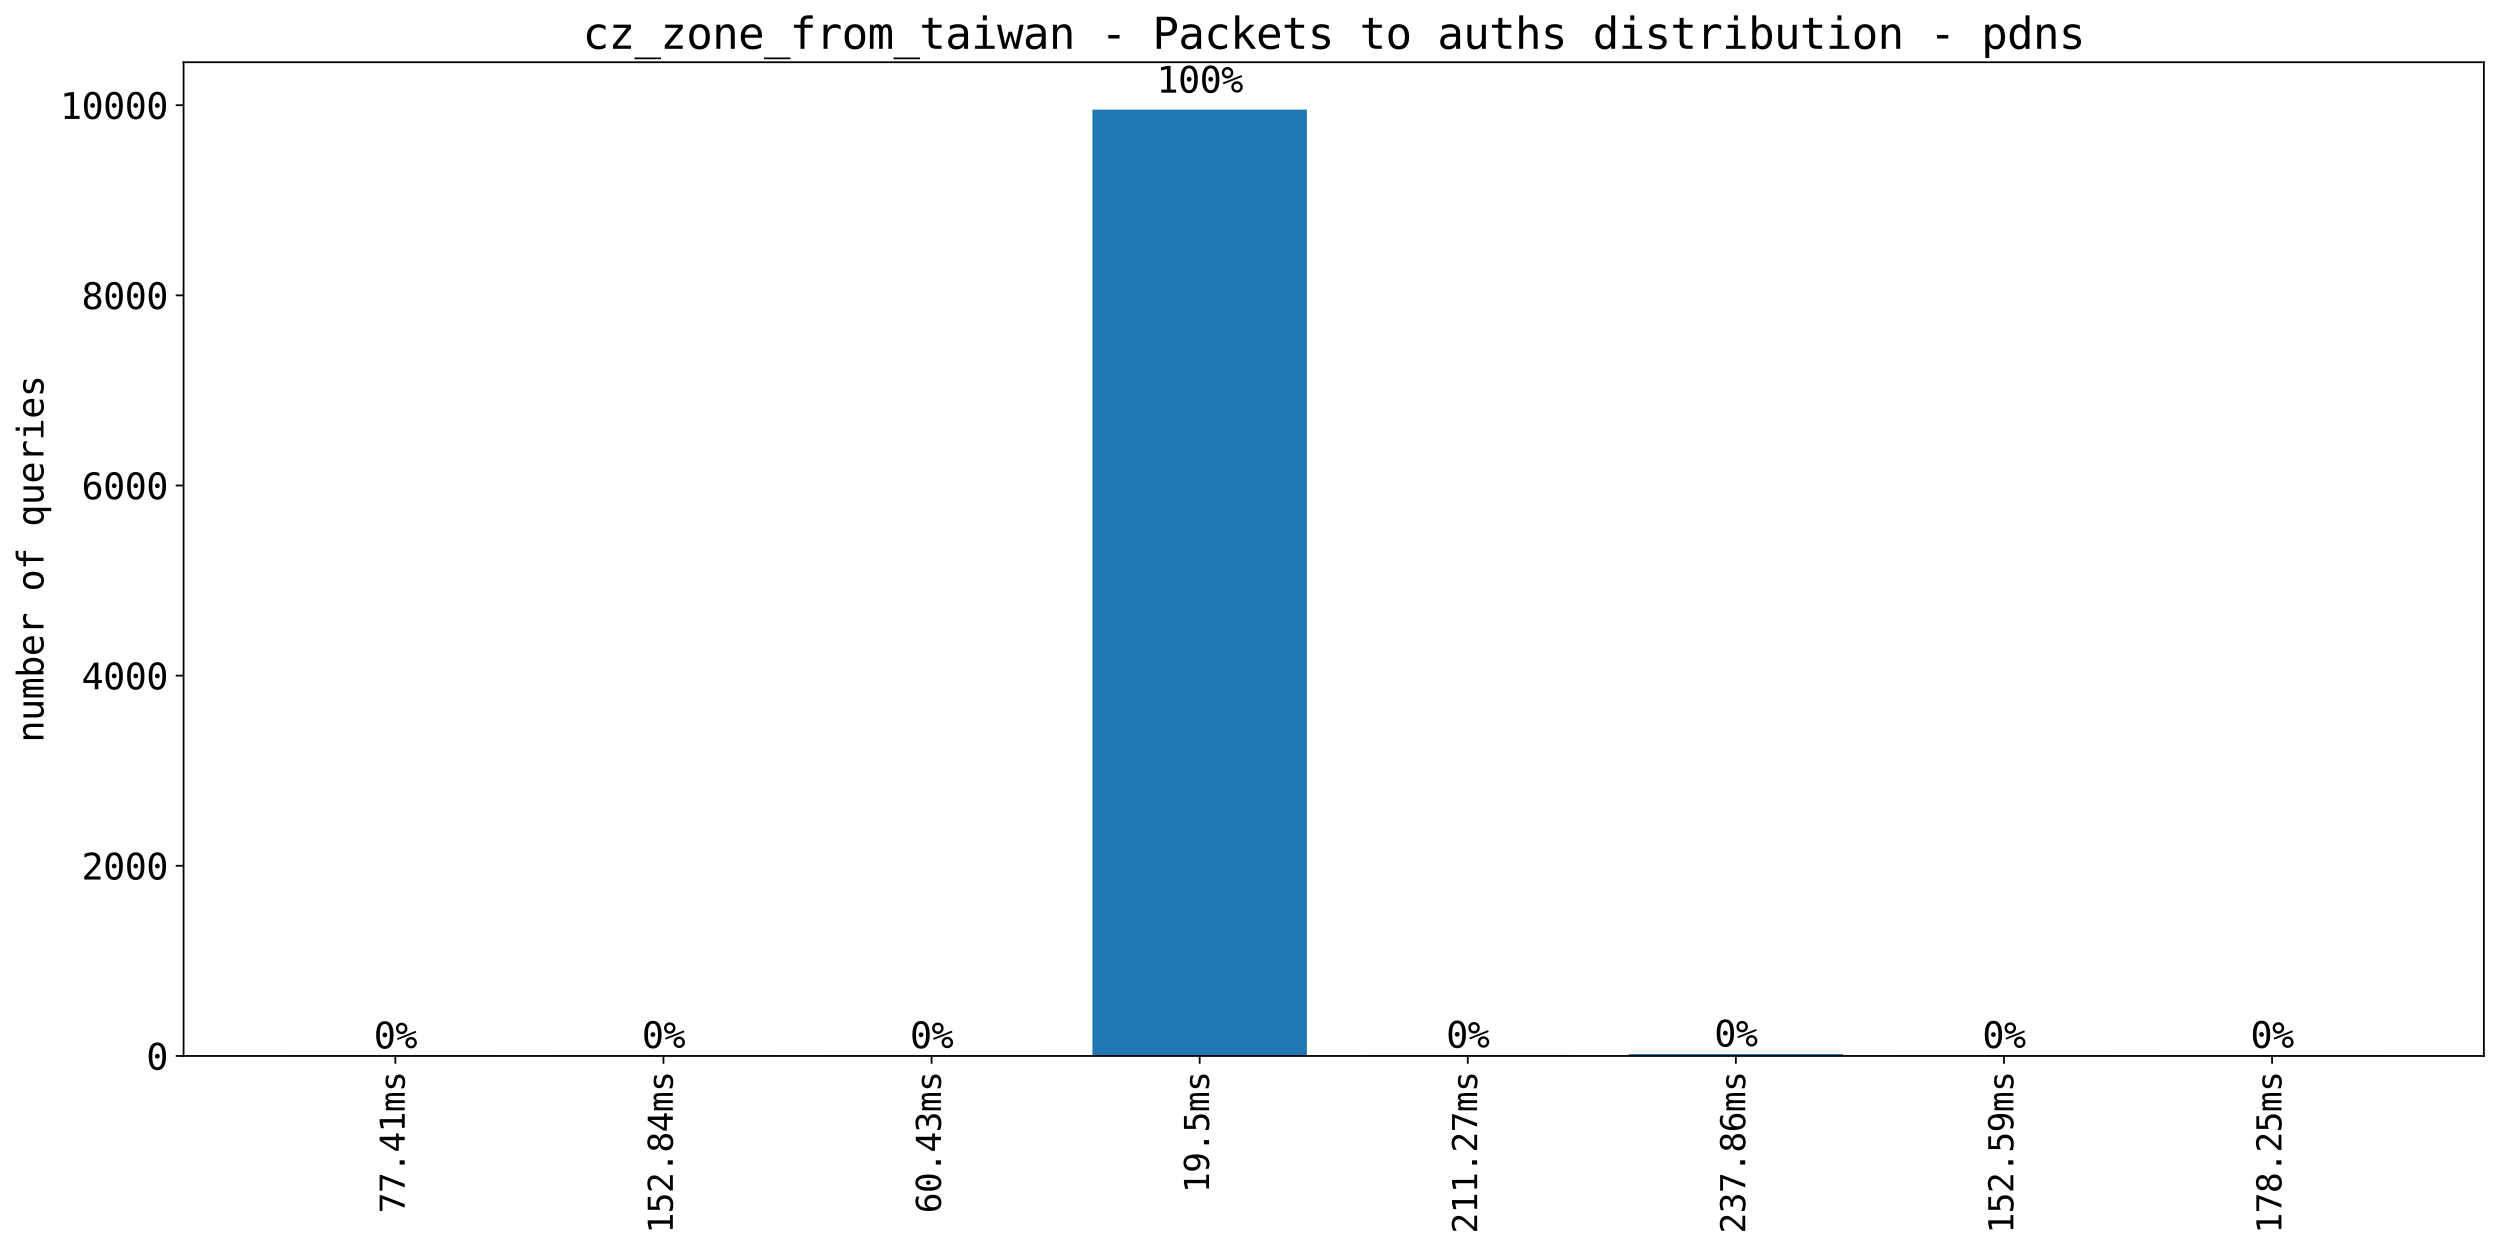 <?xml version="1.0" encoding="utf-8" standalone="no"?>
<!DOCTYPE svg PUBLIC "-//W3C//DTD SVG 1.1//EN"
  "http://www.w3.org/Graphics/SVG/1.1/DTD/svg11.dtd">
<svg height="557.753pt" version="1.1" viewBox="0 0 1115.852 557.753" width="1115.852pt" xmlns="http://www.w3.org/2000/svg" xmlns:xlink="http://www.w3.org/1999/xlink">
 <defs>
  <style type="text/css">*{stroke-linecap:butt;stroke-linejoin:round;}</style>
 </defs>
 <g id="figure_1">
  <g id="patch_1">
   <path d="M 0 557.753 
L 1115.852 557.753 
L 1115.852 0 
L 0 0 
z
" style="fill:#ffffff;"/>
  </g>
  <g id="axes_1">
   <g id="patch_2">
    <path d="M 81.933 471.309 
L 1108.652 471.309 
L 1108.652 27.789 
L 81.933 27.789 
z
" style="fill:#ffffff;"/>
   </g>
   <g id="patch_3">
    <path clip-path="url(#pe6ca87f509)" d="M 128.602 471.309 
L 224.333 471.309 
L 224.333 471.267 
L 128.602 471.267 
z
" style="fill:#1f77b4;"/>
   </g>
   <g id="patch_4">
    <path clip-path="url(#pe6ca87f509)" d="M 248.266 471.309 
L 343.997 471.309 
L 343.997 471.097 
L 248.266 471.097 
z
" style="fill:#1f77b4;"/>
   </g>
   <g id="patch_5">
    <path clip-path="url(#pe6ca87f509)" d="M 367.93 471.309 
L 463.662 471.309 
L 463.662 471.182 
L 367.93 471.182 
z
" style="fill:#1f77b4;"/>
   </g>
   <g id="patch_6">
    <path clip-path="url(#pe6ca87f509)" d="M 487.595 471.309 
L 583.326 471.309 
L 583.326 48.909 
L 487.595 48.909 
z
" style="fill:#1f77b4;"/>
   </g>
   <g id="patch_7">
    <path clip-path="url(#pe6ca87f509)" d="M 607.259 471.309 
L 702.99 471.309 
L 702.99 470.97 
L 607.259 470.97 
z
" style="fill:#1f77b4;"/>
   </g>
   <g id="patch_8">
    <path clip-path="url(#pe6ca87f509)" d="M 726.923 471.309 
L 822.655 471.309 
L 822.655 470.46 
L 726.923 470.46 
z
" style="fill:#1f77b4;"/>
   </g>
   <g id="patch_9">
    <path clip-path="url(#pe6ca87f509)" d="M 846.588 471.309 
L 942.319 471.309 
L 942.319 471.097 
L 846.588 471.097 
z
" style="fill:#1f77b4;"/>
   </g>
   <g id="patch_10">
    <path clip-path="url(#pe6ca87f509)" d="M 966.252 471.309 
L 1061.983 471.309 
L 1061.983 471.054 
L 966.252 471.054 
z
" style="fill:#1f77b4;"/>
   </g>
   <g id="matplotlib.axis_1">
    <g id="xtick_1">
     <g id="line2d_1">
      <defs>
       <path d="M 0 0 
L 0 3.5 
" id="m684f70362e" style="stroke:#000000;stroke-width:0.8;"/>
      </defs>
      <g>
       <use style="stroke:#000000;stroke-width:0.8;" x="176.467" xlink:href="#m684f70362e" y="471.309"/>
      </g>
     </g>
     <g id="text_1">
      <!-- 77.41ms -->
      <g transform="translate(180.646 541.522)rotate(-90)scale(0.15 -0.15)">
       <defs>
        <path d="M 434 4666 
L 3372 4666 
L 3372 4397 
L 1703 0 
L 1044 0 
L 2669 4134 
L 434 4134 
L 434 4666 
z
" id="DejaVuSansMono-37" transform="scale(0.016)"/>
        <path d="M 1528 953 
L 2316 953 
L 2316 0 
L 1528 0 
L 1528 953 
z
" id="DejaVuSansMono-2e" transform="scale(0.016)"/>
        <path d="M 2297 4091 
L 825 1625 
L 2297 1625 
L 2297 4091 
z
M 2194 4666 
L 2925 4666 
L 2925 1625 
L 3547 1625 
L 3547 1113 
L 2925 1113 
L 2925 0 
L 2297 0 
L 2297 1113 
L 319 1113 
L 319 1709 
L 2194 4666 
z
" id="DejaVuSansMono-34" transform="scale(0.016)"/>
        <path d="M 844 531 
L 1825 531 
L 1825 4097 
L 769 3859 
L 769 4434 
L 1819 4666 
L 2450 4666 
L 2450 531 
L 3419 531 
L 3419 0 
L 844 0 
L 844 531 
z
" id="DejaVuSansMono-31" transform="scale(0.016)"/>
        <path d="M 2113 3144 
Q 2219 3369 2383 3476 
Q 2547 3584 2778 3584 
Q 3200 3584 3373 3257 
Q 3547 2931 3547 2028 
L 3547 0 
L 3022 0 
L 3022 2003 
Q 3022 2744 2939 2923 
Q 2856 3103 2638 3103 
Q 2388 3103 2295 2911 
Q 2203 2719 2203 2003 
L 2203 0 
L 1678 0 
L 1678 2003 
Q 1678 2753 1589 2928 
Q 1500 3103 1269 3103 
Q 1041 3103 952 2911 
Q 863 2719 863 2003 
L 863 0 
L 341 0 
L 341 3500 
L 863 3500 
L 863 3200 
Q 966 3388 1120 3486 
Q 1275 3584 1472 3584 
Q 1709 3584 1867 3475 
Q 2025 3366 2113 3144 
z
" id="DejaVuSansMono-6d" transform="scale(0.016)"/>
        <path d="M 3041 3378 
L 3041 2816 
Q 2794 2959 2544 3031 
Q 2294 3103 2034 3103 
Q 1644 3103 1451 2976 
Q 1259 2850 1259 2591 
Q 1259 2356 1403 2240 
Q 1547 2125 2119 2016 
L 2350 1972 
Q 2778 1891 2998 1647 
Q 3219 1403 3219 1013 
Q 3219 494 2850 201 
Q 2481 -91 1825 -91 
Q 1566 -91 1281 -36 
Q 997 19 666 128 
L 666 722 
Q 988 556 1281 473 
Q 1575 391 1838 391 
Q 2219 391 2428 545 
Q 2638 700 2638 978 
Q 2638 1378 1872 1531 
L 1847 1538 
L 1631 1581 
Q 1134 1678 906 1908 
Q 678 2138 678 2534 
Q 678 3038 1018 3311 
Q 1359 3584 1991 3584 
Q 2272 3584 2531 3532 
Q 2791 3481 3041 3378 
z
" id="DejaVuSansMono-73" transform="scale(0.016)"/>
       </defs>
       <use xlink:href="#DejaVuSansMono-37"/>
       <use x="60.205" xlink:href="#DejaVuSansMono-37"/>
       <use x="120.41" xlink:href="#DejaVuSansMono-2e"/>
       <use x="180.615" xlink:href="#DejaVuSansMono-34"/>
       <use x="240.82" xlink:href="#DejaVuSansMono-31"/>
       <use x="301.025" xlink:href="#DejaVuSansMono-6d"/>
       <use x="361.23" xlink:href="#DejaVuSansMono-73"/>
      </g>
     </g>
    </g>
    <g id="xtick_2">
     <g id="line2d_2">
      <g>
       <use style="stroke:#000000;stroke-width:0.8;" x="296.132" xlink:href="#m684f70362e" y="471.309"/>
      </g>
     </g>
     <g id="text_2">
      <!-- 152.84ms -->
      <g transform="translate(300.311 550.553)rotate(-90)scale(0.15 -0.15)">
       <defs>
        <path d="M 647 4666 
L 3009 4666 
L 3009 4134 
L 1222 4134 
L 1222 2988 
Q 1356 3038 1492 3061 
Q 1628 3084 1766 3084 
Q 2491 3084 2916 2656 
Q 3341 2228 3341 1497 
Q 3341 759 2895 334 
Q 2450 -91 1678 -91 
Q 1306 -91 998 -41 
Q 691 9 447 109 
L 447 750 
Q 734 594 1025 517 
Q 1316 441 1619 441 
Q 2141 441 2423 716 
Q 2706 991 2706 1497 
Q 2706 1997 2414 2275 
Q 2122 2553 1600 2553 
Q 1347 2553 1106 2495 
Q 866 2438 647 2322 
L 647 4666 
z
" id="DejaVuSansMono-35" transform="scale(0.016)"/>
        <path d="M 1166 531 
L 3309 531 
L 3309 0 
L 475 0 
L 475 531 
Q 1059 1147 1496 1619 
Q 1934 2091 2100 2284 
Q 2413 2666 2522 2902 
Q 2631 3138 2631 3384 
Q 2631 3775 2401 3997 
Q 2172 4219 1772 4219 
Q 1488 4219 1175 4116 
Q 863 4013 513 3803 
L 513 4441 
Q 834 4594 1145 4672 
Q 1456 4750 1759 4750 
Q 2444 4750 2861 4386 
Q 3278 4022 3278 3431 
Q 3278 3131 3139 2831 
Q 3000 2531 2688 2169 
Q 2513 1966 2180 1606 
Q 1847 1247 1166 531 
z
" id="DejaVuSansMono-32" transform="scale(0.016)"/>
        <path d="M 1925 2216 
Q 1503 2216 1273 1980 
Q 1044 1744 1044 1313 
Q 1044 881 1276 642 
Q 1509 403 1925 403 
Q 2350 403 2579 639 
Q 2809 875 2809 1313 
Q 2809 1741 2576 1978 
Q 2344 2216 1925 2216 
z
M 1375 2478 
Q 972 2581 745 2862 
Q 519 3144 519 3541 
Q 519 4097 897 4423 
Q 1275 4750 1925 4750 
Q 2578 4750 2956 4423 
Q 3334 4097 3334 3541 
Q 3334 3144 3107 2862 
Q 2881 2581 2478 2478 
Q 2947 2375 3195 2062 
Q 3444 1750 3444 1253 
Q 3444 622 3041 265 
Q 2638 -91 1925 -91 
Q 1213 -91 811 264 
Q 409 619 409 1247 
Q 409 1747 657 2061 
Q 906 2375 1375 2478 
z
M 1147 3481 
Q 1147 3106 1347 2909 
Q 1547 2713 1925 2713 
Q 2306 2713 2506 2909 
Q 2706 3106 2706 3481 
Q 2706 3863 2507 4063 
Q 2309 4263 1925 4263 
Q 1547 4263 1347 4061 
Q 1147 3859 1147 3481 
z
" id="DejaVuSansMono-38" transform="scale(0.016)"/>
       </defs>
       <use xlink:href="#DejaVuSansMono-31"/>
       <use x="60.205" xlink:href="#DejaVuSansMono-35"/>
       <use x="120.41" xlink:href="#DejaVuSansMono-32"/>
       <use x="180.615" xlink:href="#DejaVuSansMono-2e"/>
       <use x="240.82" xlink:href="#DejaVuSansMono-38"/>
       <use x="301.025" xlink:href="#DejaVuSansMono-34"/>
       <use x="361.23" xlink:href="#DejaVuSansMono-6d"/>
       <use x="421.436" xlink:href="#DejaVuSansMono-73"/>
      </g>
     </g>
    </g>
    <g id="xtick_3">
     <g id="line2d_3">
      <g>
       <use style="stroke:#000000;stroke-width:0.8;" x="415.796" xlink:href="#m684f70362e" y="471.309"/>
      </g>
     </g>
     <g id="text_3">
      <!-- 60.43ms -->
      <g transform="translate(419.975 541.522)rotate(-90)scale(0.15 -0.15)">
       <defs>
        <path d="M 3097 4563 
L 3097 3981 
Q 2900 4097 2678 4158 
Q 2456 4219 2216 4219 
Q 1616 4219 1306 3767 
Q 997 3316 997 2438 
Q 1147 2750 1412 2917 
Q 1678 3084 2022 3084 
Q 2697 3084 3067 2670 
Q 3438 2256 3438 1497 
Q 3438 741 3056 325 
Q 2675 -91 1984 -91 
Q 1172 -91 794 492 
Q 416 1075 416 2328 
Q 416 3509 870 4129 
Q 1325 4750 2188 4750 
Q 2419 4750 2650 4701 
Q 2881 4653 3097 4563 
z
M 1972 2591 
Q 1569 2591 1337 2300 
Q 1106 2009 1106 1497 
Q 1106 984 1337 693 
Q 1569 403 1972 403 
Q 2391 403 2603 679 
Q 2816 956 2816 1497 
Q 2816 2041 2603 2316 
Q 2391 2591 1972 2591 
z
" id="DejaVuSansMono-36" transform="scale(0.016)"/>
        <path d="M 1509 2344 
Q 1509 2516 1629 2641 
Q 1750 2766 1919 2766 
Q 2094 2766 2219 2641 
Q 2344 2516 2344 2344 
Q 2344 2169 2220 2047 
Q 2097 1925 1919 1925 
Q 1744 1925 1626 2044 
Q 1509 2163 1509 2344 
z
M 1925 4250 
Q 1484 4250 1267 3775 
Q 1050 3300 1050 2328 
Q 1050 1359 1267 884 
Q 1484 409 1925 409 
Q 2369 409 2586 884 
Q 2803 1359 2803 2328 
Q 2803 3300 2586 3775 
Q 2369 4250 1925 4250 
z
M 1925 4750 
Q 2672 4750 3055 4137 
Q 3438 3525 3438 2328 
Q 3438 1134 3055 521 
Q 2672 -91 1925 -91 
Q 1178 -91 797 521 
Q 416 1134 416 2328 
Q 416 3525 797 4137 
Q 1178 4750 1925 4750 
z
" id="DejaVuSansMono-30" transform="scale(0.016)"/>
        <path d="M 2425 2497 
Q 2884 2375 3128 2064 
Q 3372 1753 3372 1288 
Q 3372 644 2939 276 
Q 2506 -91 1741 -91 
Q 1419 -91 1084 -31 
Q 750 28 428 141 
L 428 769 
Q 747 603 1056 522 
Q 1366 441 1672 441 
Q 2191 441 2469 675 
Q 2747 909 2747 1350 
Q 2747 1756 2469 1995 
Q 2191 2234 1716 2234 
L 1234 2234 
L 1234 2753 
L 1716 2753 
Q 2150 2753 2394 2943 
Q 2638 3134 2638 3475 
Q 2638 3834 2411 4026 
Q 2184 4219 1766 4219 
Q 1488 4219 1191 4156 
Q 894 4094 569 3969 
L 569 4550 
Q 947 4650 1242 4700 
Q 1538 4750 1766 4750 
Q 2447 4750 2855 4408 
Q 3263 4066 3263 3500 
Q 3263 3116 3048 2859 
Q 2834 2603 2425 2497 
z
" id="DejaVuSansMono-33" transform="scale(0.016)"/>
       </defs>
       <use xlink:href="#DejaVuSansMono-36"/>
       <use x="60.205" xlink:href="#DejaVuSansMono-30"/>
       <use x="120.41" xlink:href="#DejaVuSansMono-2e"/>
       <use x="180.615" xlink:href="#DejaVuSansMono-34"/>
       <use x="240.82" xlink:href="#DejaVuSansMono-33"/>
       <use x="301.025" xlink:href="#DejaVuSansMono-6d"/>
       <use x="361.23" xlink:href="#DejaVuSansMono-73"/>
      </g>
     </g>
    </g>
    <g id="xtick_4">
     <g id="line2d_4">
      <g>
       <use style="stroke:#000000;stroke-width:0.8;" x="535.46" xlink:href="#m684f70362e" y="471.309"/>
      </g>
     </g>
     <g id="text_4">
      <!-- 19.5ms -->
      <g transform="translate(539.639 532.492)rotate(-90)scale(0.15 -0.15)">
       <defs>
        <path d="M 1863 2069 
Q 2266 2069 2495 2359 
Q 2725 2650 2725 3163 
Q 2725 3675 2495 3965 
Q 2266 4256 1863 4256 
Q 1444 4256 1231 3979 
Q 1019 3703 1019 3163 
Q 1019 2619 1230 2344 
Q 1441 2069 1863 2069 
z
M 738 97 
L 738 678 
Q 934 563 1156 502 
Q 1378 441 1619 441 
Q 2219 441 2526 892 
Q 2834 1344 2834 2222 
Q 2688 1909 2422 1742 
Q 2156 1575 1813 1575 
Q 1138 1575 767 1990 
Q 397 2406 397 3169 
Q 397 3922 776 4336 
Q 1156 4750 1850 4750 
Q 2663 4750 3041 4165 
Q 3419 3581 3419 2328 
Q 3419 1150 2964 529 
Q 2509 -91 1644 -91 
Q 1416 -91 1184 -42 
Q 953 6 738 97 
z
" id="DejaVuSansMono-39" transform="scale(0.016)"/>
       </defs>
       <use xlink:href="#DejaVuSansMono-31"/>
       <use x="60.205" xlink:href="#DejaVuSansMono-39"/>
       <use x="120.41" xlink:href="#DejaVuSansMono-2e"/>
       <use x="180.615" xlink:href="#DejaVuSansMono-35"/>
       <use x="240.82" xlink:href="#DejaVuSansMono-6d"/>
       <use x="301.025" xlink:href="#DejaVuSansMono-73"/>
      </g>
     </g>
    </g>
    <g id="xtick_5">
     <g id="line2d_5">
      <g>
       <use style="stroke:#000000;stroke-width:0.8;" x="655.125" xlink:href="#m684f70362e" y="471.309"/>
      </g>
     </g>
     <g id="text_5">
      <!-- 211.27ms -->
      <g transform="translate(659.304 550.553)rotate(-90)scale(0.15 -0.15)">
       <use xlink:href="#DejaVuSansMono-32"/>
       <use x="60.205" xlink:href="#DejaVuSansMono-31"/>
       <use x="120.41" xlink:href="#DejaVuSansMono-31"/>
       <use x="180.615" xlink:href="#DejaVuSansMono-2e"/>
       <use x="240.82" xlink:href="#DejaVuSansMono-32"/>
       <use x="301.025" xlink:href="#DejaVuSansMono-37"/>
       <use x="361.23" xlink:href="#DejaVuSansMono-6d"/>
       <use x="421.436" xlink:href="#DejaVuSansMono-73"/>
      </g>
     </g>
    </g>
    <g id="xtick_6">
     <g id="line2d_6">
      <g>
       <use style="stroke:#000000;stroke-width:0.8;" x="774.789" xlink:href="#m684f70362e" y="471.309"/>
      </g>
     </g>
     <g id="text_6">
      <!-- 237.86ms -->
      <g transform="translate(778.968 550.553)rotate(-90)scale(0.15 -0.15)">
       <use xlink:href="#DejaVuSansMono-32"/>
       <use x="60.205" xlink:href="#DejaVuSansMono-33"/>
       <use x="120.41" xlink:href="#DejaVuSansMono-37"/>
       <use x="180.615" xlink:href="#DejaVuSansMono-2e"/>
       <use x="240.82" xlink:href="#DejaVuSansMono-38"/>
       <use x="301.025" xlink:href="#DejaVuSansMono-36"/>
       <use x="361.23" xlink:href="#DejaVuSansMono-6d"/>
       <use x="421.436" xlink:href="#DejaVuSansMono-73"/>
      </g>
     </g>
    </g>
    <g id="xtick_7">
     <g id="line2d_7">
      <g>
       <use style="stroke:#000000;stroke-width:0.8;" x="894.453" xlink:href="#m684f70362e" y="471.309"/>
      </g>
     </g>
     <g id="text_7">
      <!-- 152.59ms -->
      <g transform="translate(898.632 550.553)rotate(-90)scale(0.15 -0.15)">
       <use xlink:href="#DejaVuSansMono-31"/>
       <use x="60.205" xlink:href="#DejaVuSansMono-35"/>
       <use x="120.41" xlink:href="#DejaVuSansMono-32"/>
       <use x="180.615" xlink:href="#DejaVuSansMono-2e"/>
       <use x="240.82" xlink:href="#DejaVuSansMono-35"/>
       <use x="301.025" xlink:href="#DejaVuSansMono-39"/>
       <use x="361.23" xlink:href="#DejaVuSansMono-6d"/>
       <use x="421.436" xlink:href="#DejaVuSansMono-73"/>
      </g>
     </g>
    </g>
    <g id="xtick_8">
     <g id="line2d_8">
      <g>
       <use style="stroke:#000000;stroke-width:0.8;" x="1014.118" xlink:href="#m684f70362e" y="471.309"/>
      </g>
     </g>
     <g id="text_8">
      <!-- 178.25ms -->
      <g transform="translate(1018.297 550.553)rotate(-90)scale(0.15 -0.15)">
       <use xlink:href="#DejaVuSansMono-31"/>
       <use x="60.205" xlink:href="#DejaVuSansMono-37"/>
       <use x="120.41" xlink:href="#DejaVuSansMono-38"/>
       <use x="180.615" xlink:href="#DejaVuSansMono-2e"/>
       <use x="240.82" xlink:href="#DejaVuSansMono-32"/>
       <use x="301.025" xlink:href="#DejaVuSansMono-35"/>
       <use x="361.23" xlink:href="#DejaVuSansMono-6d"/>
       <use x="421.436" xlink:href="#DejaVuSansMono-73"/>
      </g>
     </g>
    </g>
   </g>
   <g id="matplotlib.axis_2">
    <g id="ytick_1">
     <g id="line2d_9">
      <defs>
       <path d="M 0 0 
L -3.5 0 
" id="mcf1961b97e" style="stroke:#000000;stroke-width:0.8;"/>
      </defs>
      <g>
       <use style="stroke:#000000;stroke-width:0.8;" x="81.933" xlink:href="#mcf1961b97e" y="471.309"/>
      </g>
     </g>
     <g id="text_9">
      <!-- 0 -->
      <g transform="translate(65.3 477.43)scale(0.16 -0.16)">
       <use xlink:href="#DejaVuSansMono-30"/>
      </g>
     </g>
    </g>
    <g id="ytick_2">
     <g id="line2d_10">
      <g>
       <use style="stroke:#000000;stroke-width:0.8;" x="81.933" xlink:href="#mcf1961b97e" y="386.439"/>
      </g>
     </g>
     <g id="text_10">
      <!-- 2000 -->
      <g transform="translate(36.403 392.56)scale(0.16 -0.16)">
       <use xlink:href="#DejaVuSansMono-32"/>
       <use x="60.205" xlink:href="#DejaVuSansMono-30"/>
       <use x="120.41" xlink:href="#DejaVuSansMono-30"/>
       <use x="180.615" xlink:href="#DejaVuSansMono-30"/>
      </g>
     </g>
    </g>
    <g id="ytick_3">
     <g id="line2d_11">
      <g>
       <use style="stroke:#000000;stroke-width:0.8;" x="81.933" xlink:href="#mcf1961b97e" y="301.568"/>
      </g>
     </g>
     <g id="text_11">
      <!-- 4000 -->
      <g transform="translate(36.403 307.689)scale(0.16 -0.16)">
       <use xlink:href="#DejaVuSansMono-34"/>
       <use x="60.205" xlink:href="#DejaVuSansMono-30"/>
       <use x="120.41" xlink:href="#DejaVuSansMono-30"/>
       <use x="180.615" xlink:href="#DejaVuSansMono-30"/>
      </g>
     </g>
    </g>
    <g id="ytick_4">
     <g id="line2d_12">
      <g>
       <use style="stroke:#000000;stroke-width:0.8;" x="81.933" xlink:href="#mcf1961b97e" y="216.698"/>
      </g>
     </g>
     <g id="text_12">
      <!-- 6000 -->
      <g transform="translate(36.403 222.819)scale(0.16 -0.16)">
       <use xlink:href="#DejaVuSansMono-36"/>
       <use x="60.205" xlink:href="#DejaVuSansMono-30"/>
       <use x="120.41" xlink:href="#DejaVuSansMono-30"/>
       <use x="180.615" xlink:href="#DejaVuSansMono-30"/>
      </g>
     </g>
    </g>
    <g id="ytick_5">
     <g id="line2d_13">
      <g>
       <use style="stroke:#000000;stroke-width:0.8;" x="81.933" xlink:href="#mcf1961b97e" y="131.827"/>
      </g>
     </g>
     <g id="text_13">
      <!-- 8000 -->
      <g transform="translate(36.403 137.949)scale(0.16 -0.16)">
       <use xlink:href="#DejaVuSansMono-38"/>
       <use x="60.205" xlink:href="#DejaVuSansMono-30"/>
       <use x="120.41" xlink:href="#DejaVuSansMono-30"/>
       <use x="180.615" xlink:href="#DejaVuSansMono-30"/>
      </g>
     </g>
    </g>
    <g id="ytick_6">
     <g id="line2d_14">
      <g>
       <use style="stroke:#000000;stroke-width:0.8;" x="81.933" xlink:href="#mcf1961b97e" y="46.957"/>
      </g>
     </g>
     <g id="text_14">
      <!-- 10000 -->
      <g transform="translate(26.77 53.078)scale(0.16 -0.16)">
       <use xlink:href="#DejaVuSansMono-31"/>
       <use x="60.205" xlink:href="#DejaVuSansMono-30"/>
       <use x="120.41" xlink:href="#DejaVuSansMono-30"/>
       <use x="180.615" xlink:href="#DejaVuSansMono-30"/>
       <use x="240.82" xlink:href="#DejaVuSansMono-30"/>
      </g>
     </g>
    </g>
    <g id="text_15">
     <!-- number of queries -->
     <g transform="translate(19.41 331.425)rotate(-90)scale(0.16 -0.16)">
      <defs>
       <path d="M 3284 2169 
L 3284 0 
L 2706 0 
L 2706 2169 
Q 2706 2641 2540 2862 
Q 2375 3084 2022 3084 
Q 1619 3084 1401 2798 
Q 1184 2513 1184 1978 
L 1184 0 
L 609 0 
L 609 3500 
L 1184 3500 
L 1184 2975 
Q 1338 3275 1600 3429 
Q 1863 3584 2222 3584 
Q 2756 3584 3020 3232 
Q 3284 2881 3284 2169 
z
" id="DejaVuSansMono-6e" transform="scale(0.016)"/>
       <path d="M 609 1325 
L 609 3494 
L 1184 3494 
L 1184 1325 
Q 1184 853 1351 631 
Q 1519 409 1869 409 
Q 2275 409 2490 695 
Q 2706 981 2706 1516 
L 2706 3494 
L 3284 3494 
L 3284 0 
L 2706 0 
L 2706 525 
Q 2553 222 2289 65 
Q 2025 -91 1672 -91 
Q 1134 -91 871 261 
Q 609 613 609 1325 
z
" id="DejaVuSansMono-75" transform="scale(0.016)"/>
       <path d="M 2869 1747 
Q 2869 2416 2656 2756 
Q 2444 3097 2028 3097 
Q 1609 3097 1393 2755 
Q 1178 2413 1178 1747 
Q 1178 1084 1393 740 
Q 1609 397 2028 397 
Q 2444 397 2656 737 
Q 2869 1078 2869 1747 
z
M 1178 3053 
Q 1316 3309 1558 3446 
Q 1800 3584 2119 3584 
Q 2750 3584 3112 3098 
Q 3475 2613 3475 1759 
Q 3475 894 3111 401 
Q 2747 -91 2113 -91 
Q 1800 -91 1561 45 
Q 1322 181 1178 441 
L 1178 0 
L 603 0 
L 603 4863 
L 1178 4863 
L 1178 3053 
z
" id="DejaVuSansMono-62" transform="scale(0.016)"/>
       <path d="M 3475 1894 
L 3475 1613 
L 984 1613 
L 984 1594 
Q 984 1022 1282 709 
Q 1581 397 2125 397 
Q 2400 397 2700 484 
Q 3000 572 3341 750 
L 3341 178 
Q 3013 44 2708 -23 
Q 2403 -91 2119 -91 
Q 1303 -91 843 398 
Q 384 888 384 1747 
Q 384 2584 834 3084 
Q 1284 3584 2034 3584 
Q 2703 3584 3089 3131 
Q 3475 2678 3475 1894 
z
M 2900 2063 
Q 2888 2569 2661 2833 
Q 2434 3097 2009 3097 
Q 1594 3097 1325 2822 
Q 1056 2547 1006 2059 
L 2900 2063 
z
" id="DejaVuSansMono-65" transform="scale(0.016)"/>
       <path d="M 3609 2778 
Q 3425 2922 3234 2987 
Q 3044 3053 2816 3053 
Q 2278 3053 1993 2715 
Q 1709 2378 1709 1741 
L 1709 0 
L 1131 0 
L 1131 3500 
L 1709 3500 
L 1709 2816 
Q 1853 3188 2151 3386 
Q 2450 3584 2859 3584 
Q 3072 3584 3256 3531 
Q 3441 3478 3609 3366 
L 3609 2778 
z
" id="DejaVuSansMono-72" transform="scale(0.016)"/>
       <path id="DejaVuSansMono-20" transform="scale(0.016)"/>
       <path d="M 1925 3097 
Q 1488 3097 1263 2756 
Q 1038 2416 1038 1747 
Q 1038 1081 1263 739 
Q 1488 397 1925 397 
Q 2366 397 2591 739 
Q 2816 1081 2816 1747 
Q 2816 2416 2591 2756 
Q 2366 3097 1925 3097 
z
M 1925 3584 
Q 2653 3584 3039 3112 
Q 3425 2641 3425 1747 
Q 3425 850 3040 379 
Q 2656 -91 1925 -91 
Q 1197 -91 812 379 
Q 428 850 428 1747 
Q 428 2641 812 3112 
Q 1197 3584 1925 3584 
z
" id="DejaVuSansMono-6f" transform="scale(0.016)"/>
       <path d="M 3322 4863 
L 3322 4384 
L 2669 4384 
Q 2359 4384 2239 4257 
Q 2119 4131 2119 3809 
L 2119 3500 
L 3322 3500 
L 3322 3053 
L 2119 3053 
L 2119 0 
L 1544 0 
L 1544 3053 
L 609 3053 
L 609 3500 
L 1544 3500 
L 1544 3744 
Q 1544 4319 1808 4591 
Q 2072 4863 2631 4863 
L 3322 4863 
z
" id="DejaVuSansMono-66" transform="scale(0.016)"/>
       <path d="M 1038 1734 
Q 1038 1066 1248 725 
Q 1459 384 1875 384 
Q 2291 384 2505 726 
Q 2719 1069 2719 1734 
Q 2719 2400 2505 2742 
Q 2291 3084 1875 3084 
Q 1459 3084 1248 2743 
Q 1038 2403 1038 1734 
z
M 2719 434 
Q 2578 175 2339 36 
Q 2100 -103 1784 -103 
Q 1156 -103 792 383 
Q 428 869 428 1722 
Q 428 2591 790 3081 
Q 1153 3572 1784 3572 
Q 2097 3572 2336 3436 
Q 2575 3300 2719 3041 
L 2719 3488 
L 3297 3488 
L 3297 -1344 
L 2719 -1344 
L 2719 434 
z
" id="DejaVuSansMono-71" transform="scale(0.016)"/>
       <path d="M 800 3500 
L 2272 3500 
L 2272 447 
L 3413 447 
L 3413 0 
L 556 0 
L 556 447 
L 1697 447 
L 1697 3053 
L 800 3053 
L 800 3500 
z
M 1697 4863 
L 2272 4863 
L 2272 4134 
L 1697 4134 
L 1697 4863 
z
" id="DejaVuSansMono-69" transform="scale(0.016)"/>
      </defs>
      <use xlink:href="#DejaVuSansMono-6e"/>
      <use x="60.205" xlink:href="#DejaVuSansMono-75"/>
      <use x="120.41" xlink:href="#DejaVuSansMono-6d"/>
      <use x="180.615" xlink:href="#DejaVuSansMono-62"/>
      <use x="240.82" xlink:href="#DejaVuSansMono-65"/>
      <use x="301.025" xlink:href="#DejaVuSansMono-72"/>
      <use x="361.23" xlink:href="#DejaVuSansMono-20"/>
      <use x="421.436" xlink:href="#DejaVuSansMono-6f"/>
      <use x="481.641" xlink:href="#DejaVuSansMono-66"/>
      <use x="541.846" xlink:href="#DejaVuSansMono-20"/>
      <use x="602.051" xlink:href="#DejaVuSansMono-71"/>
      <use x="662.256" xlink:href="#DejaVuSansMono-75"/>
      <use x="722.461" xlink:href="#DejaVuSansMono-65"/>
      <use x="782.666" xlink:href="#DejaVuSansMono-72"/>
      <use x="842.871" xlink:href="#DejaVuSansMono-69"/>
      <use x="903.076" xlink:href="#DejaVuSansMono-65"/>
      <use x="963.281" xlink:href="#DejaVuSansMono-73"/>
     </g>
    </g>
   </g>
   <g id="patch_11">
    <path d="M 81.933 471.309 
L 81.933 27.789 
" style="fill:none;stroke:#000000;stroke-linecap:square;stroke-linejoin:miter;stroke-width:0.8;"/>
   </g>
   <g id="patch_12">
    <path d="M 1108.652 471.309 
L 1108.652 27.789 
" style="fill:none;stroke:#000000;stroke-linecap:square;stroke-linejoin:miter;stroke-width:0.8;"/>
   </g>
   <g id="patch_13">
    <path d="M 81.933 471.309 
L 1108.652 471.309 
" style="fill:none;stroke:#000000;stroke-linecap:square;stroke-linejoin:miter;stroke-width:0.8;"/>
   </g>
   <g id="patch_14">
    <path d="M 81.933 27.789 
L 1108.652 27.789 
" style="fill:none;stroke:#000000;stroke-linecap:square;stroke-linejoin:miter;stroke-width:0.8;"/>
   </g>
   <g id="text_16">
    <!-- 0% -->
    <g transform="translate(166.835 467.939)scale(0.16 -0.16)">
     <defs>
      <path d="M 2175 997 
Q 2175 753 2339 587 
Q 2503 422 2747 422 
Q 2988 422 3155 589 
Q 3322 756 3322 997 
Q 3322 1238 3153 1406 
Q 2984 1575 2747 1575 
Q 2503 1575 2339 1409 
Q 2175 1244 2175 997 
z
M 1753 997 
Q 1753 1419 2040 1708 
Q 2328 1997 2747 1997 
Q 2947 1997 3126 1922 
Q 3306 1847 3450 1703 
Q 3594 1556 3672 1375 
Q 3750 1194 3750 997 
Q 3750 581 3459 290 
Q 3169 0 2747 0 
Q 2322 0 2037 286 
Q 1753 572 1753 997 
z
M 378 1453 
L 269 1753 
L 3525 3059 
L 3653 2759 
L 378 1453 
z
M 525 3475 
Q 525 3228 689 3064 
Q 853 2900 1100 2900 
Q 1341 2900 1509 3067 
Q 1678 3234 1678 3475 
Q 1678 3716 1509 3883 
Q 1341 4050 1100 4050 
Q 859 4050 692 3884 
Q 525 3719 525 3475 
z
M 103 3475 
Q 103 3897 390 4186 
Q 678 4475 1100 4475 
Q 1300 4475 1483 4400 
Q 1666 4325 1806 4184 
Q 1947 4044 2023 3861 
Q 2100 3678 2100 3475 
Q 2100 3056 1809 2767 
Q 1519 2478 1100 2478 
Q 678 2478 390 2765 
Q 103 3053 103 3475 
z
" id="DejaVuSansMono-25" transform="scale(0.016)"/>
     </defs>
     <use xlink:href="#DejaVuSansMono-30"/>
     <use x="60.205" xlink:href="#DejaVuSansMono-25"/>
    </g>
   </g>
   <g id="text_17">
    <!-- 0% -->
    <g transform="translate(286.499 467.767)scale(0.16 -0.16)">
     <use xlink:href="#DejaVuSansMono-30"/>
     <use x="60.205" xlink:href="#DejaVuSansMono-25"/>
    </g>
   </g>
   <g id="text_18">
    <!-- 0% -->
    <g transform="translate(406.163 467.853)scale(0.16 -0.16)">
     <use xlink:href="#DejaVuSansMono-30"/>
     <use x="60.205" xlink:href="#DejaVuSansMono-25"/>
    </g>
   </g>
   <g id="text_19">
    <!-- 100% -->
    <g transform="translate(516.195 41.358)scale(0.16 -0.16)">
     <use xlink:href="#DejaVuSansMono-31"/>
     <use x="60.205" xlink:href="#DejaVuSansMono-30"/>
     <use x="120.41" xlink:href="#DejaVuSansMono-30"/>
     <use x="180.615" xlink:href="#DejaVuSansMono-25"/>
    </g>
   </g>
   <g id="text_20">
    <!-- 0% -->
    <g transform="translate(645.492 467.639)scale(0.16 -0.16)">
     <use xlink:href="#DejaVuSansMono-30"/>
     <use x="60.205" xlink:href="#DejaVuSansMono-25"/>
    </g>
   </g>
   <g id="text_21">
    <!-- 0% -->
    <g transform="translate(765.157 467.124)scale(0.16 -0.16)">
     <use xlink:href="#DejaVuSansMono-30"/>
     <use x="60.205" xlink:href="#DejaVuSansMono-25"/>
    </g>
   </g>
   <g id="text_22">
    <!-- 0% -->
    <g transform="translate(884.821 467.767)scale(0.16 -0.16)">
     <use xlink:href="#DejaVuSansMono-30"/>
     <use x="60.205" xlink:href="#DejaVuSansMono-25"/>
    </g>
   </g>
   <g id="text_23">
    <!-- 0% -->
    <g transform="translate(1004.485 467.724)scale(0.16 -0.16)">
     <use xlink:href="#DejaVuSansMono-30"/>
     <use x="60.205" xlink:href="#DejaVuSansMono-25"/>
    </g>
   </g>
   <g id="text_24">
    <!-- cz_zone_from_taiwan - Packets to auths distribution - pdns -->
    <g transform="translate(260.082 21.789)scale(0.192 -0.192)">
     <defs>
      <path d="M 3316 178 
Q 3084 44 2839 -23 
Q 2594 -91 2338 -91 
Q 1525 -91 1067 396 
Q 609 884 609 1747 
Q 609 2609 1067 3096 
Q 1525 3584 2338 3584 
Q 2591 3584 2831 3518 
Q 3072 3453 3316 3316 
L 3316 2713 
Q 3088 2916 2858 3006 
Q 2628 3097 2338 3097 
Q 1797 3097 1506 2747 
Q 1216 2397 1216 1747 
Q 1216 1100 1508 748 
Q 1800 397 2338 397 
Q 2638 397 2875 489 
Q 3113 581 3316 775 
L 3316 178 
z
" id="DejaVuSansMono-63" transform="scale(0.016)"/>
      <path d="M 709 3506 
L 3250 3506 
L 3250 2981 
L 1241 469 
L 3250 469 
L 3250 0 
L 634 0 
L 634 531 
L 2644 3047 
L 709 3047 
L 709 3506 
z
" id="DejaVuSansMono-7a" transform="scale(0.016)"/>
      <path d="M 3853 -1259 
L 3853 -1509 
L 0 -1509 
L 0 -1259 
L 3853 -1259 
z
" id="DejaVuSansMono-5f" transform="scale(0.016)"/>
      <path d="M 1919 4494 
L 1919 3500 
L 3225 3500 
L 3225 3053 
L 1919 3053 
L 1919 1153 
Q 1919 766 2066 612 
Q 2213 459 2578 459 
L 3225 459 
L 3225 0 
L 2522 0 
Q 1875 0 1609 259 
Q 1344 519 1344 1153 
L 1344 3053 
L 409 3053 
L 409 3500 
L 1344 3500 
L 1344 4494 
L 1919 4494 
z
" id="DejaVuSansMono-74" transform="scale(0.016)"/>
      <path d="M 2194 1759 
L 2003 1759 
Q 1500 1759 1245 1582 
Q 991 1406 991 1056 
Q 991 741 1181 566 
Q 1372 391 1709 391 
Q 2184 391 2456 720 
Q 2728 1050 2731 1631 
L 2731 1759 
L 2194 1759 
z
M 3309 1997 
L 3309 0 
L 2731 0 
L 2731 519 
Q 2547 206 2267 57 
Q 1988 -91 1588 -91 
Q 1053 -91 734 211 
Q 416 513 416 1019 
Q 416 1603 808 1906 
Q 1200 2209 1959 2209 
L 2731 2209 
L 2731 2300 
Q 2728 2719 2518 2908 
Q 2309 3097 1850 3097 
Q 1556 3097 1256 3012 
Q 956 2928 672 2766 
L 672 3341 
Q 991 3463 1283 3523 
Q 1575 3584 1850 3584 
Q 2284 3584 2592 3456 
Q 2900 3328 3091 3072 
Q 3209 2916 3259 2686 
Q 3309 2456 3309 1997 
z
" id="DejaVuSansMono-61" transform="scale(0.016)"/>
      <path d="M 0 3500 
L 569 3500 
L 1178 672 
L 1678 2478 
L 2169 2478 
L 2675 672 
L 3284 3500 
L 3853 3500 
L 3034 0 
L 2484 0 
L 1925 1919 
L 1369 0 
L 819 0 
L 0 3500 
z
" id="DejaVuSansMono-77" transform="scale(0.016)"/>
      <path d="M 1113 2009 
L 2741 2009 
L 2741 1497 
L 1113 1497 
L 1113 2009 
z
" id="DejaVuSansMono-2d" transform="scale(0.016)"/>
      <path d="M 1247 4147 
L 1247 2394 
L 1978 2394 
Q 2416 2394 2661 2625 
Q 2906 2856 2906 3272 
Q 2906 3688 2662 3917 
Q 2419 4147 1978 4147 
L 1247 4147 
z
M 616 4666 
L 1978 4666 
Q 2759 4666 3162 4311 
Q 3566 3956 3566 3272 
Q 3566 2581 3164 2228 
Q 2763 1875 1978 1875 
L 1247 1875 
L 1247 0 
L 616 0 
L 616 4666 
z
" id="DejaVuSansMono-50" transform="scale(0.016)"/>
      <path d="M 738 4863 
L 1331 4863 
L 1331 2047 
L 2841 3500 
L 3541 3500 
L 2163 2181 
L 3756 0 
L 3053 0 
L 1759 1806 
L 1331 1403 
L 1331 0 
L 738 0 
L 738 4863 
z
" id="DejaVuSansMono-6b" transform="scale(0.016)"/>
      <path d="M 3284 2169 
L 3284 0 
L 2706 0 
L 2706 2169 
Q 2706 2641 2540 2862 
Q 2375 3084 2022 3084 
Q 1619 3084 1401 2798 
Q 1184 2513 1184 1978 
L 1184 0 
L 609 0 
L 609 4863 
L 1184 4863 
L 1184 2975 
Q 1338 3275 1600 3429 
Q 1863 3584 2222 3584 
Q 2756 3584 3020 3232 
Q 3284 2881 3284 2169 
z
" id="DejaVuSansMono-68" transform="scale(0.016)"/>
      <path d="M 2681 3053 
L 2681 4863 
L 3256 4863 
L 3256 0 
L 2681 0 
L 2681 441 
Q 2538 181 2298 45 
Q 2059 -91 1747 -91 
Q 1113 -91 748 401 
Q 384 894 384 1759 
Q 384 2613 750 3098 
Q 1116 3584 1747 3584 
Q 2063 3584 2303 3448 
Q 2544 3313 2681 3053 
z
M 991 1747 
Q 991 1078 1203 737 
Q 1416 397 1831 397 
Q 2247 397 2464 740 
Q 2681 1084 2681 1747 
Q 2681 2413 2464 2755 
Q 2247 3097 1831 3097 
Q 1416 3097 1203 2756 
Q 991 2416 991 1747 
z
" id="DejaVuSansMono-64" transform="scale(0.016)"/>
      <path d="M 1172 441 
L 1172 -1331 
L 594 -1331 
L 594 3500 
L 1172 3500 
L 1172 3053 
Q 1316 3313 1555 3448 
Q 1794 3584 2106 3584 
Q 2741 3584 3102 3093 
Q 3463 2603 3463 1734 
Q 3463 881 3100 395 
Q 2738 -91 2106 -91 
Q 1788 -91 1548 45 
Q 1309 181 1172 441 
z
M 2859 1747 
Q 2859 2416 2648 2756 
Q 2438 3097 2022 3097 
Q 1603 3097 1387 2755 
Q 1172 2413 1172 1747 
Q 1172 1084 1387 740 
Q 1603 397 2022 397 
Q 2438 397 2648 737 
Q 2859 1078 2859 1747 
z
" id="DejaVuSansMono-70" transform="scale(0.016)"/>
     </defs>
     <use xlink:href="#DejaVuSansMono-63"/>
     <use x="60.205" xlink:href="#DejaVuSansMono-7a"/>
     <use x="120.41" xlink:href="#DejaVuSansMono-5f"/>
     <use x="180.615" xlink:href="#DejaVuSansMono-7a"/>
     <use x="240.82" xlink:href="#DejaVuSansMono-6f"/>
     <use x="301.025" xlink:href="#DejaVuSansMono-6e"/>
     <use x="361.23" xlink:href="#DejaVuSansMono-65"/>
     <use x="421.436" xlink:href="#DejaVuSansMono-5f"/>
     <use x="481.641" xlink:href="#DejaVuSansMono-66"/>
     <use x="541.846" xlink:href="#DejaVuSansMono-72"/>
     <use x="602.051" xlink:href="#DejaVuSansMono-6f"/>
     <use x="662.256" xlink:href="#DejaVuSansMono-6d"/>
     <use x="722.461" xlink:href="#DejaVuSansMono-5f"/>
     <use x="782.666" xlink:href="#DejaVuSansMono-74"/>
     <use x="842.871" xlink:href="#DejaVuSansMono-61"/>
     <use x="903.076" xlink:href="#DejaVuSansMono-69"/>
     <use x="963.281" xlink:href="#DejaVuSansMono-77"/>
     <use x="1023.486" xlink:href="#DejaVuSansMono-61"/>
     <use x="1083.691" xlink:href="#DejaVuSansMono-6e"/>
     <use x="1143.896" xlink:href="#DejaVuSansMono-20"/>
     <use x="1204.102" xlink:href="#DejaVuSansMono-2d"/>
     <use x="1264.307" xlink:href="#DejaVuSansMono-20"/>
     <use x="1324.512" xlink:href="#DejaVuSansMono-50"/>
     <use x="1384.717" xlink:href="#DejaVuSansMono-61"/>
     <use x="1444.922" xlink:href="#DejaVuSansMono-63"/>
     <use x="1505.127" xlink:href="#DejaVuSansMono-6b"/>
     <use x="1565.332" xlink:href="#DejaVuSansMono-65"/>
     <use x="1625.537" xlink:href="#DejaVuSansMono-74"/>
     <use x="1685.742" xlink:href="#DejaVuSansMono-73"/>
     <use x="1745.947" xlink:href="#DejaVuSansMono-20"/>
     <use x="1806.152" xlink:href="#DejaVuSansMono-74"/>
     <use x="1866.357" xlink:href="#DejaVuSansMono-6f"/>
     <use x="1926.562" xlink:href="#DejaVuSansMono-20"/>
     <use x="1986.768" xlink:href="#DejaVuSansMono-61"/>
     <use x="2046.973" xlink:href="#DejaVuSansMono-75"/>
     <use x="2107.178" xlink:href="#DejaVuSansMono-74"/>
     <use x="2167.383" xlink:href="#DejaVuSansMono-68"/>
     <use x="2227.588" xlink:href="#DejaVuSansMono-73"/>
     <use x="2287.793" xlink:href="#DejaVuSansMono-20"/>
     <use x="2347.998" xlink:href="#DejaVuSansMono-64"/>
     <use x="2408.203" xlink:href="#DejaVuSansMono-69"/>
     <use x="2468.408" xlink:href="#DejaVuSansMono-73"/>
     <use x="2528.613" xlink:href="#DejaVuSansMono-74"/>
     <use x="2588.818" xlink:href="#DejaVuSansMono-72"/>
     <use x="2649.023" xlink:href="#DejaVuSansMono-69"/>
     <use x="2709.229" xlink:href="#DejaVuSansMono-62"/>
     <use x="2769.434" xlink:href="#DejaVuSansMono-75"/>
     <use x="2829.639" xlink:href="#DejaVuSansMono-74"/>
     <use x="2889.844" xlink:href="#DejaVuSansMono-69"/>
     <use x="2950.049" xlink:href="#DejaVuSansMono-6f"/>
     <use x="3010.254" xlink:href="#DejaVuSansMono-6e"/>
     <use x="3070.459" xlink:href="#DejaVuSansMono-20"/>
     <use x="3130.664" xlink:href="#DejaVuSansMono-2d"/>
     <use x="3190.869" xlink:href="#DejaVuSansMono-20"/>
     <use x="3251.074" xlink:href="#DejaVuSansMono-70"/>
     <use x="3311.279" xlink:href="#DejaVuSansMono-64"/>
     <use x="3371.484" xlink:href="#DejaVuSansMono-6e"/>
     <use x="3431.689" xlink:href="#DejaVuSansMono-73"/>
    </g>
   </g>
  </g>
 </g>
 <defs>
  <clipPath id="pe6ca87f509">
   <rect height="443.52" width="1026.72" x="81.933" y="27.789"/>
  </clipPath>
 </defs>
</svg>
